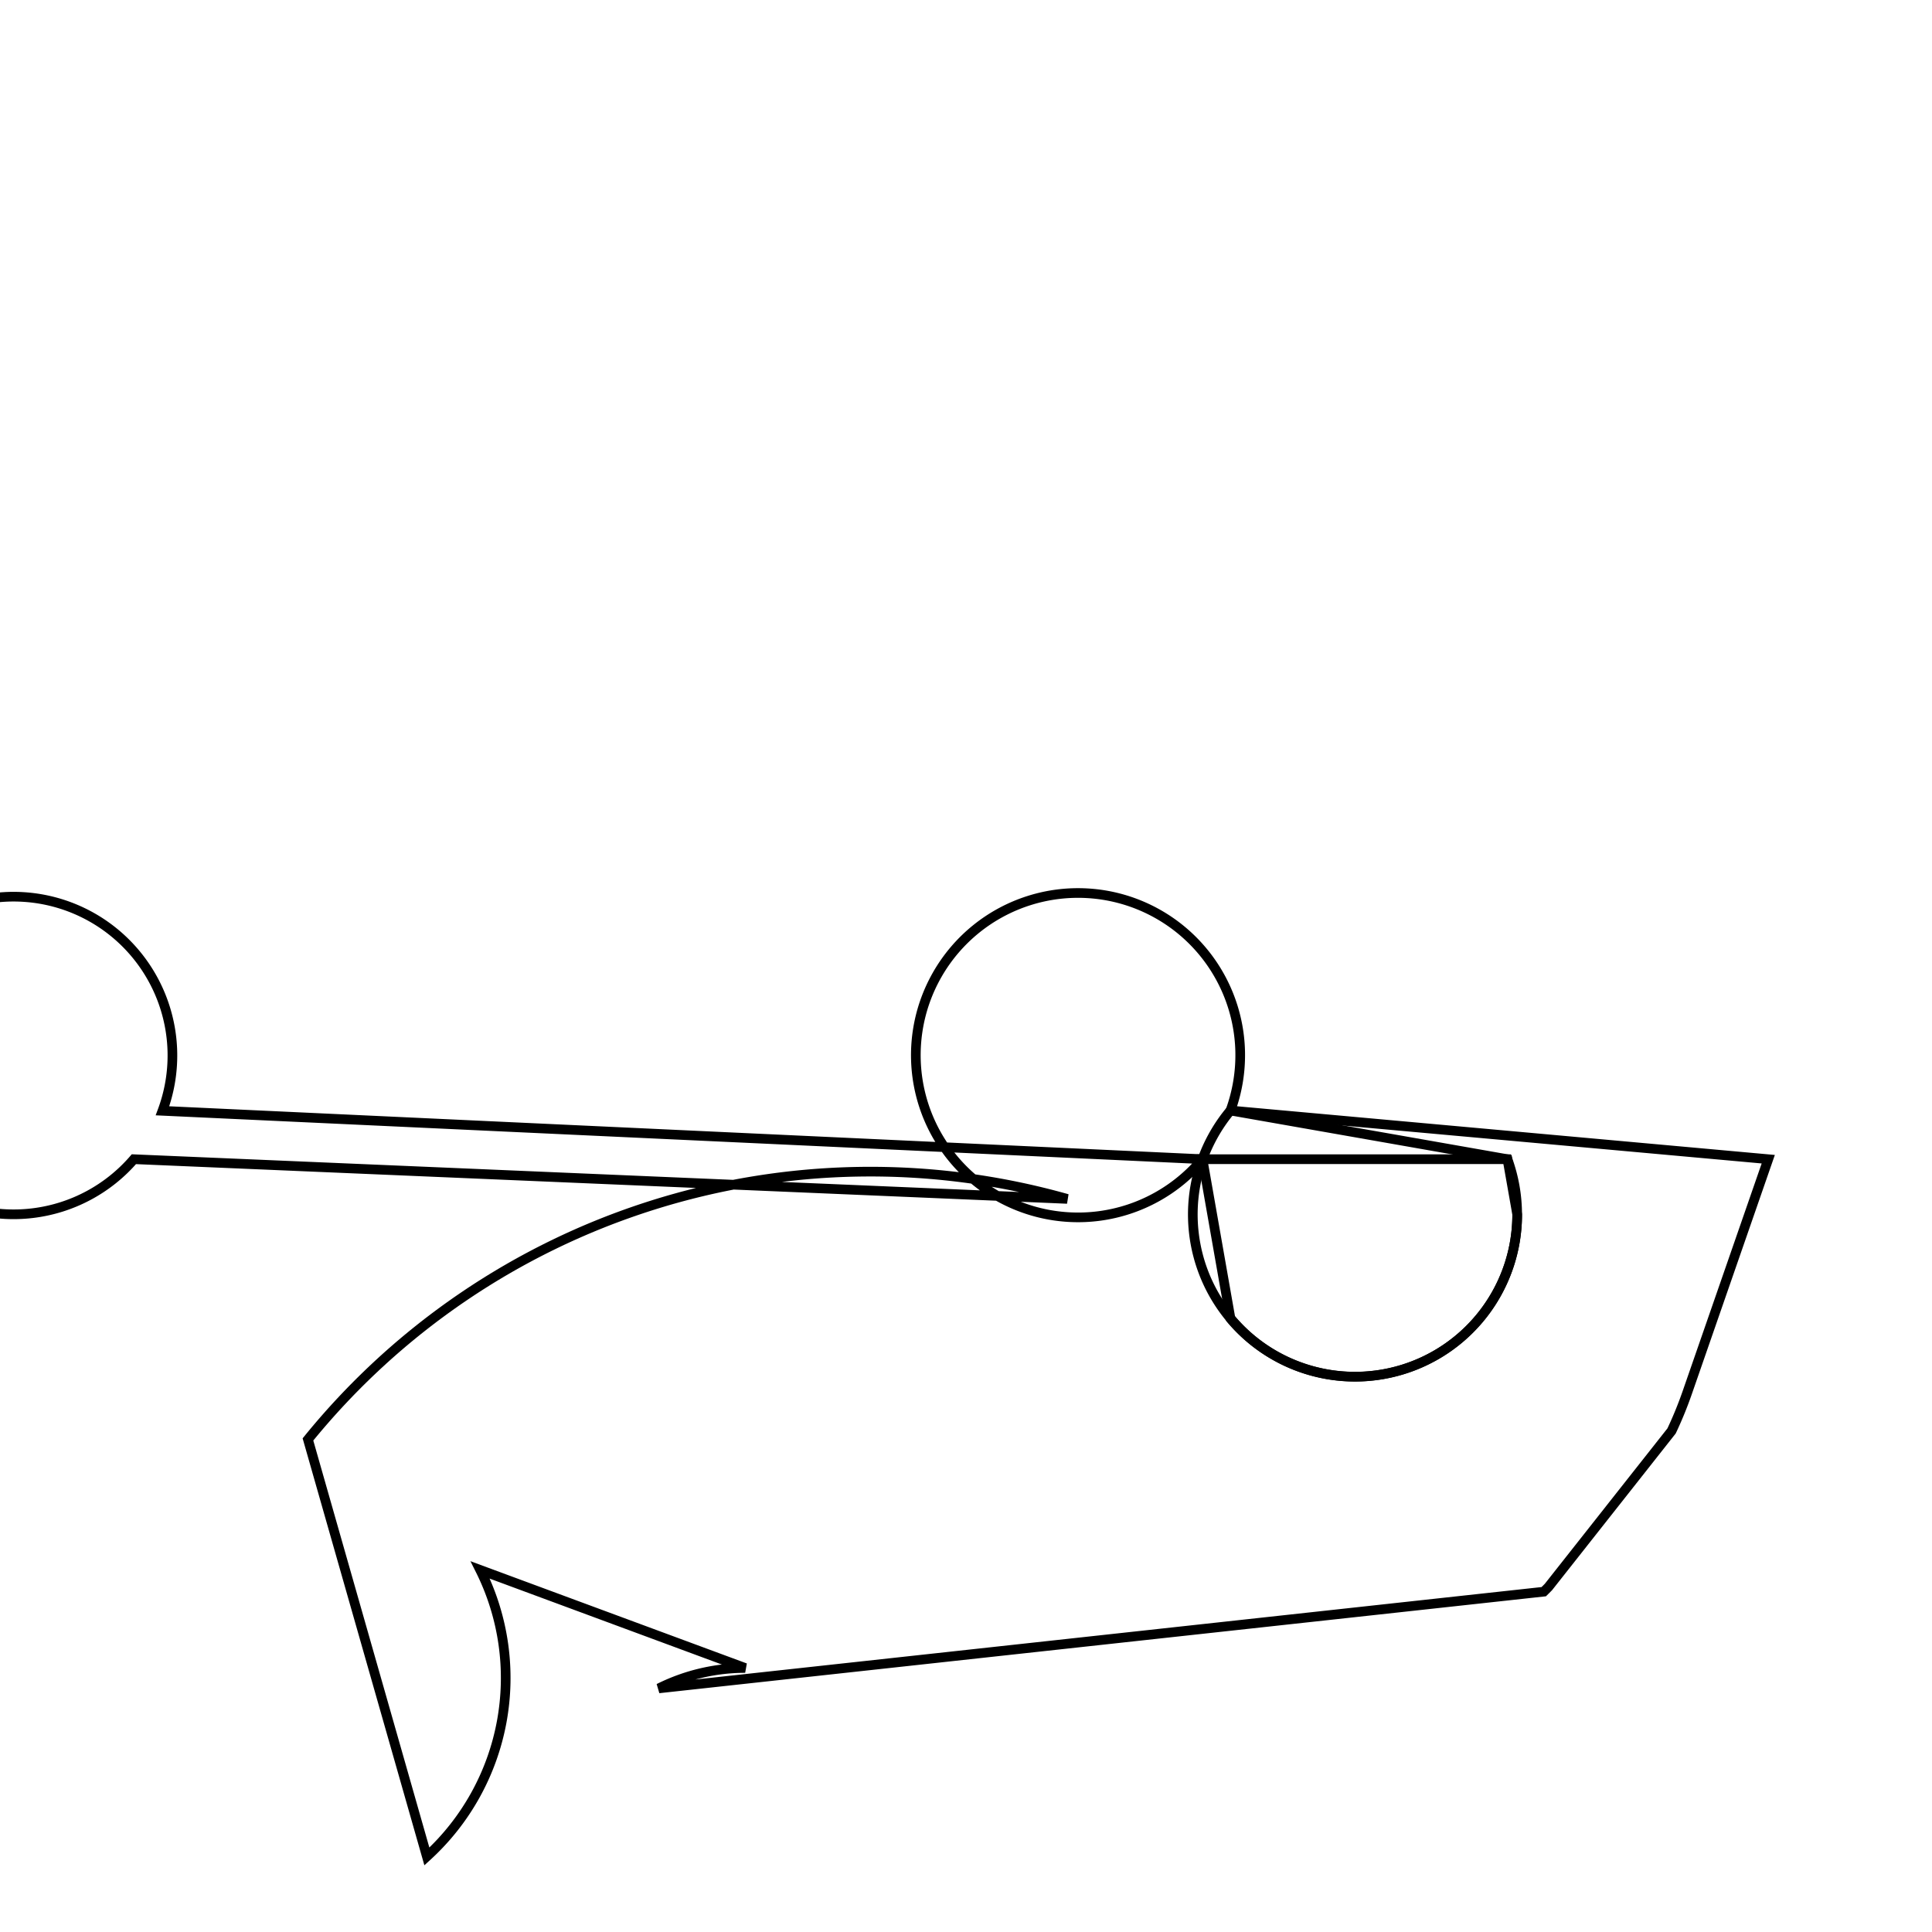 <svg version='1.1' x='0px' y='0px' viewBox='-10 -10 20 20' xmlns='http://www.w3.org/2000/svg'><style>path{stroke:black; stroke-width: 0.1; fill: transparent}</style><path d='M5.706,2.572,A1.679,1.679,0,1,1,2.738,1.496,L5.605,2,Z'/>
<path d='M2.448,2,L5.605,2,A1.679,1.679,0,0,1,2.738,3.649,Z'/>
<path d='M8.305,2,L7.466,4.417,A4,4,0,0,1,7.304,4.813,L6.029,6.429,A3.5,3.5,0,0,1,5.981,6.477,L-3.18,7.478,A2,2,0,0,1,-2.286,7.267,L-5.029,6.252,A2.5,2.5,0,0,1,-5.581,9.218,L-6.812,4.901,A7.5,7.5,0,0,1,1.048,2.411,L-8.614,2,A1.644,1.644,0,1,1,-8.318,1.499,L2.448,2,A1.679,1.679,0,1,1,2.738,1.496,L8.305,2,Z'/></svg>